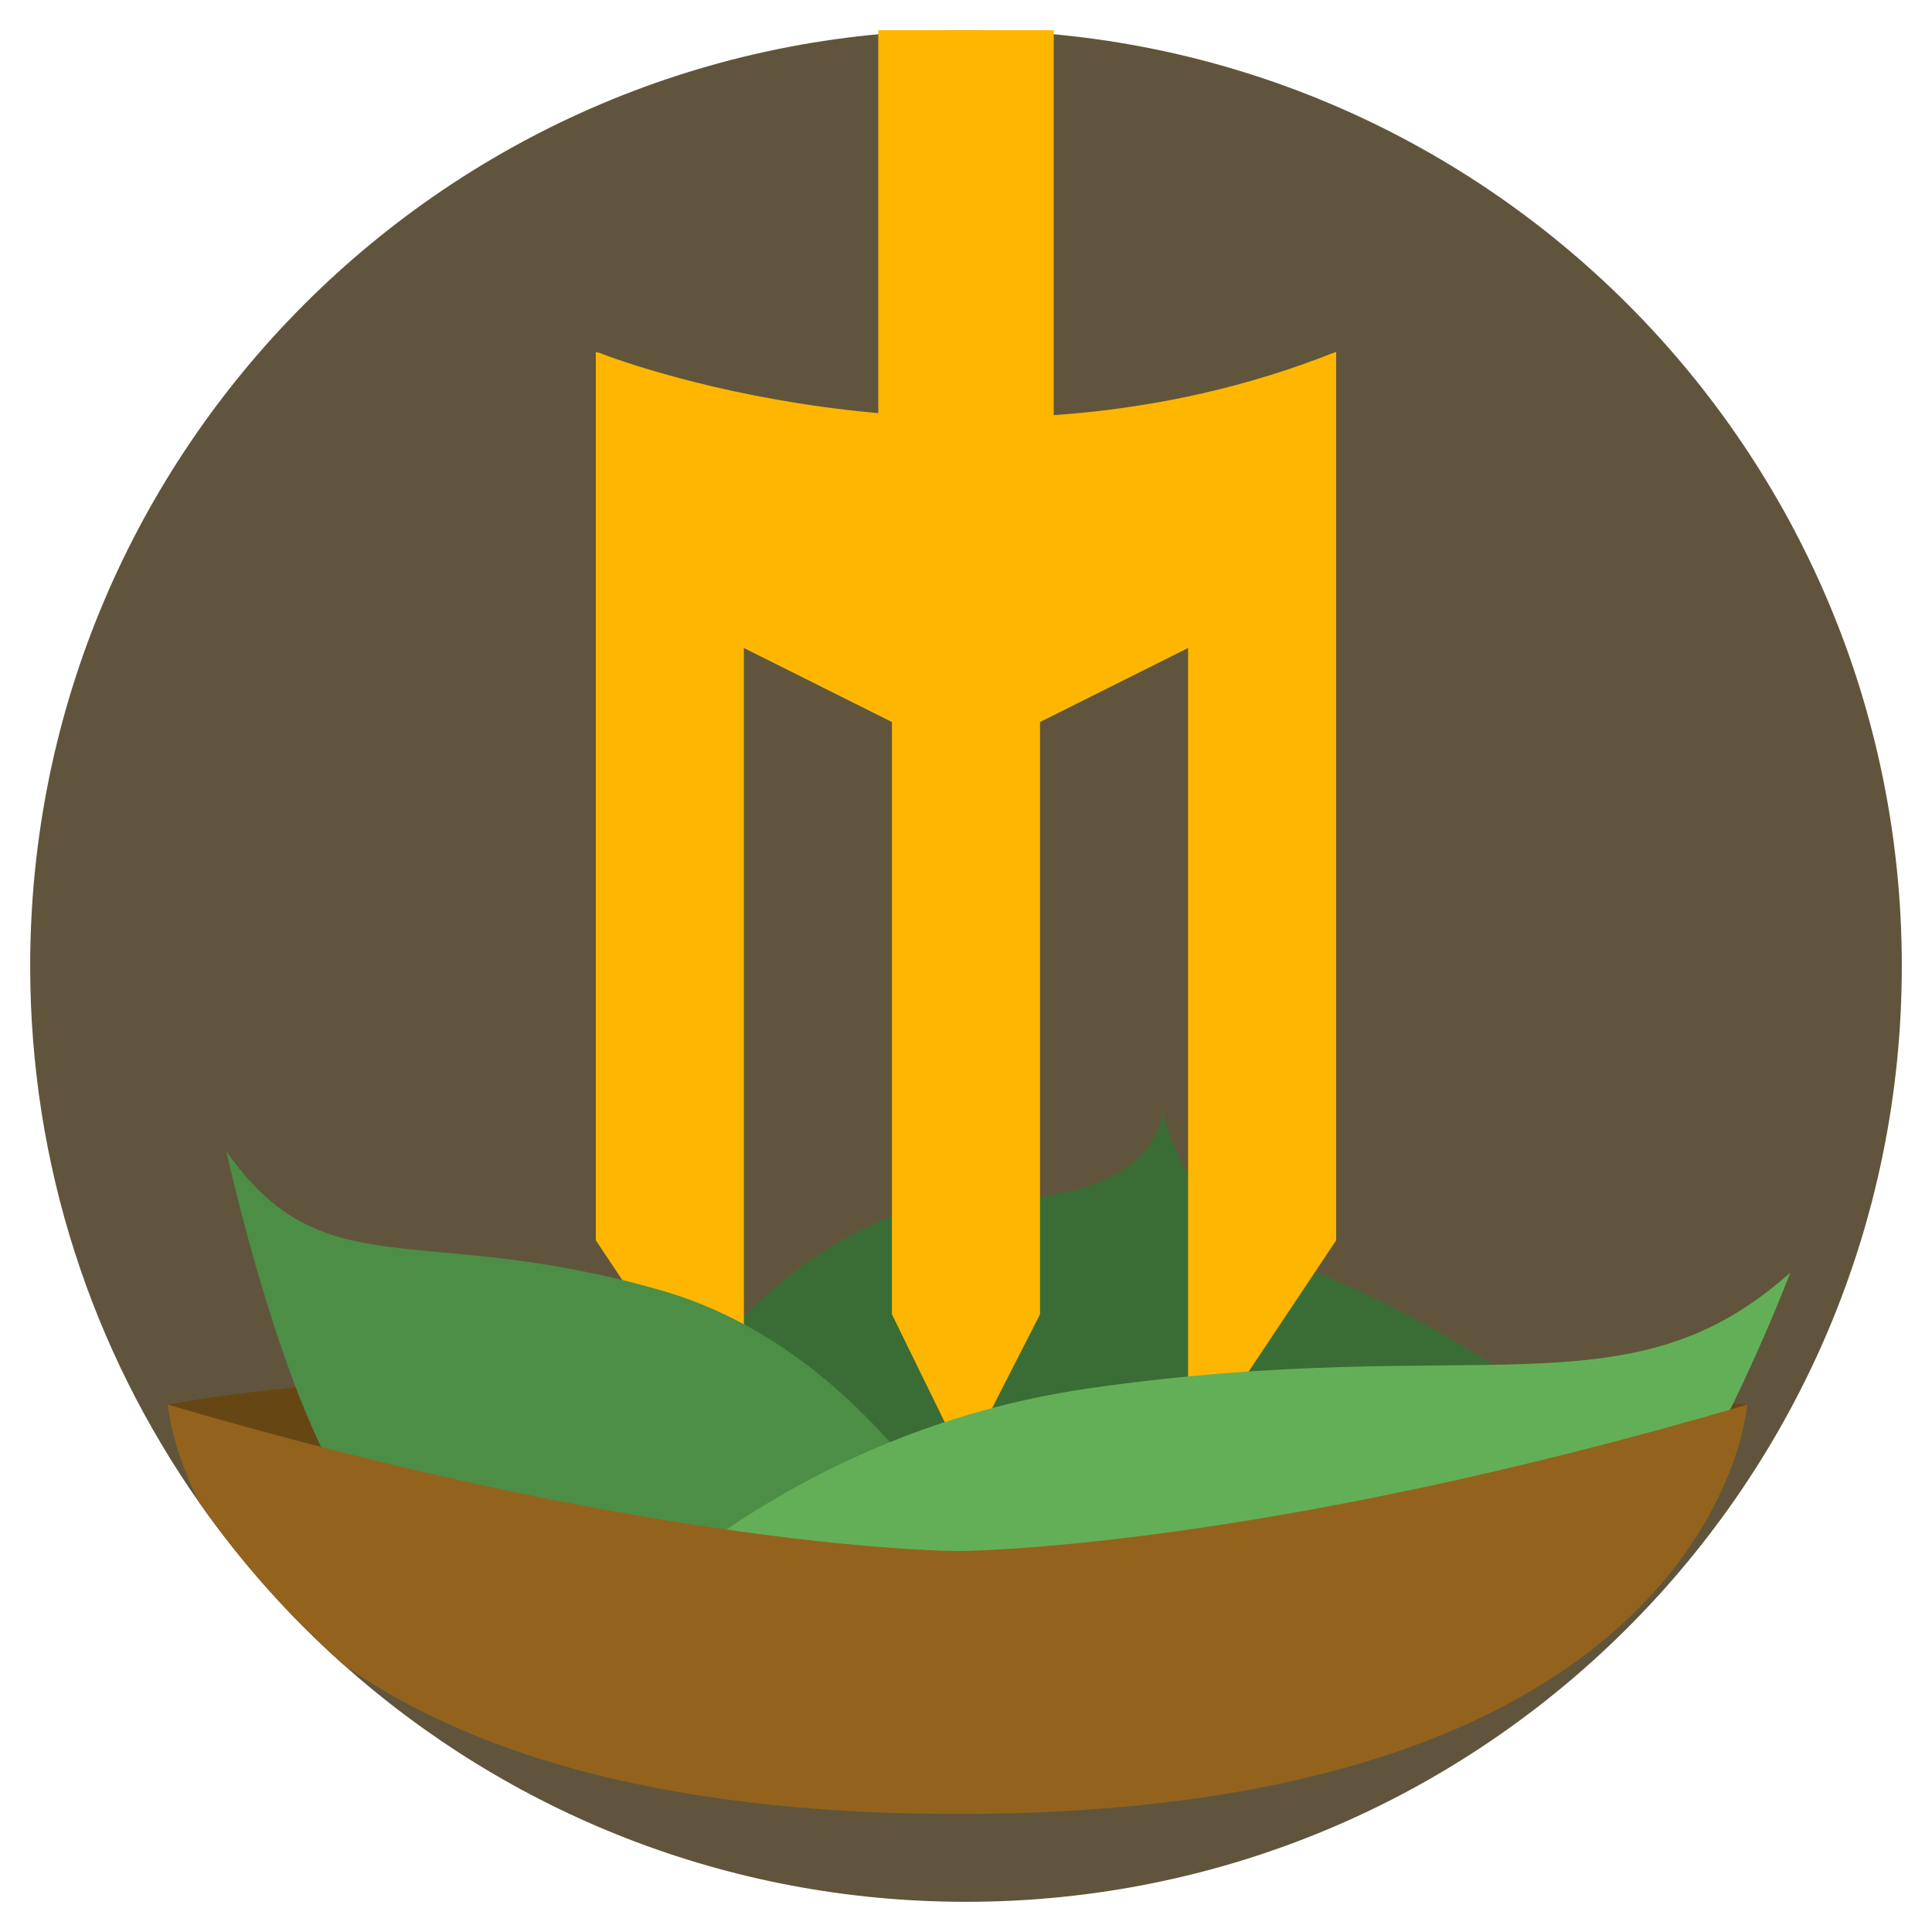 <?xml version="1.0" encoding="utf-8"?>
<!-- Generator: Adobe Illustrator 28.0.0, SVG Export Plug-In . SVG Version: 6.00 Build 0)  -->
<svg version="1.1" baseProfile="tiny" id="Слой_1"
	 xmlns="http://www.w3.org/2000/svg" xmlns:xlink="http://www.w3.org/1999/xlink" x="0px" y="0px" width="64px" height="64px"
	 viewBox="0 0 64 64" overflow="visible" xml:space="preserve">
<path fill="#60553C" d="M63,32c0,17.12-13.88,31-31,31c-7.93,0-15.17-2.98-20.65-7.88c-1.78-1.59-3.37-3.38-4.74-5.33
	C3.07,44.75,1,38.62,1,32C1,14.88,14.88,1,32,1S63,14.88,63,32z"/>
<path fill="#664714" d="M5.562,46.531c0,0,13.562-2.906,52.312,0c0,0-2.906,4.844-11.625,6.781s-13.562,2.906-13.562,2.906
	S16.219,52.344,5.562,46.531z"/>
<path fill="#3A6D35" d="M23,45.562c0,0,3.875-5.812,9.688-5.812s5.812-2.906,5.812-2.906s0.969,3.875,3.875,4.844
	s10.656,4.844,9.688,6.781s-29.062,0-29.062,0V45.562z"/>
<path fill="#FFB600" d="M44.262,11.656v29.43l-4.905,7.357V21.466l-4.905,2.452v19.62l-2.505,4.905l-2.4-4.905v-19.62l-4.905-2.452
	v26.977l-4.905-7.357v-29.43c0,0,0.025,0.025,0.098,0.025c1.177,0.466,12.753,4.611,24.353,0
	C44.213,11.681,44.238,11.656,44.262,11.656z"/>
<path fill="#4D8E46" d="M33.656,54.281c0,0-3.737-9.226-11.744-11.533s-11.21,0-14.413-4.613c0,0,2.669,12.302,5.872,13.07
	S26.183,48.899,33.656,54.281z"/>
<rect x="29.094" y="1" fill="#FFB600" width="5.812" height="21.312"/>
<path fill="#63AF58" d="M16.727,57.688c0,0,6.504-9.858,19.377-11.702s17.826,0.983,23.2-3.829c0,0-4.993,13.347-10.133,13.915
	C44.031,56.639,28.939,52.401,16.727,57.688z"/>
<path fill="#93631D" d="M57.88,46.53c0,0-0.97,13.56-26.16,13.56c-10.33,0-16.59-2.28-20.37-4.97c-1.78-1.59-3.37-3.38-4.74-5.33
	c-0.95-1.88-1.05-3.26-1.05-3.26c16.47,4.85,26.16,4.85,26.16,4.85S41.41,51.38,57.88,46.53z"/>
</svg>
